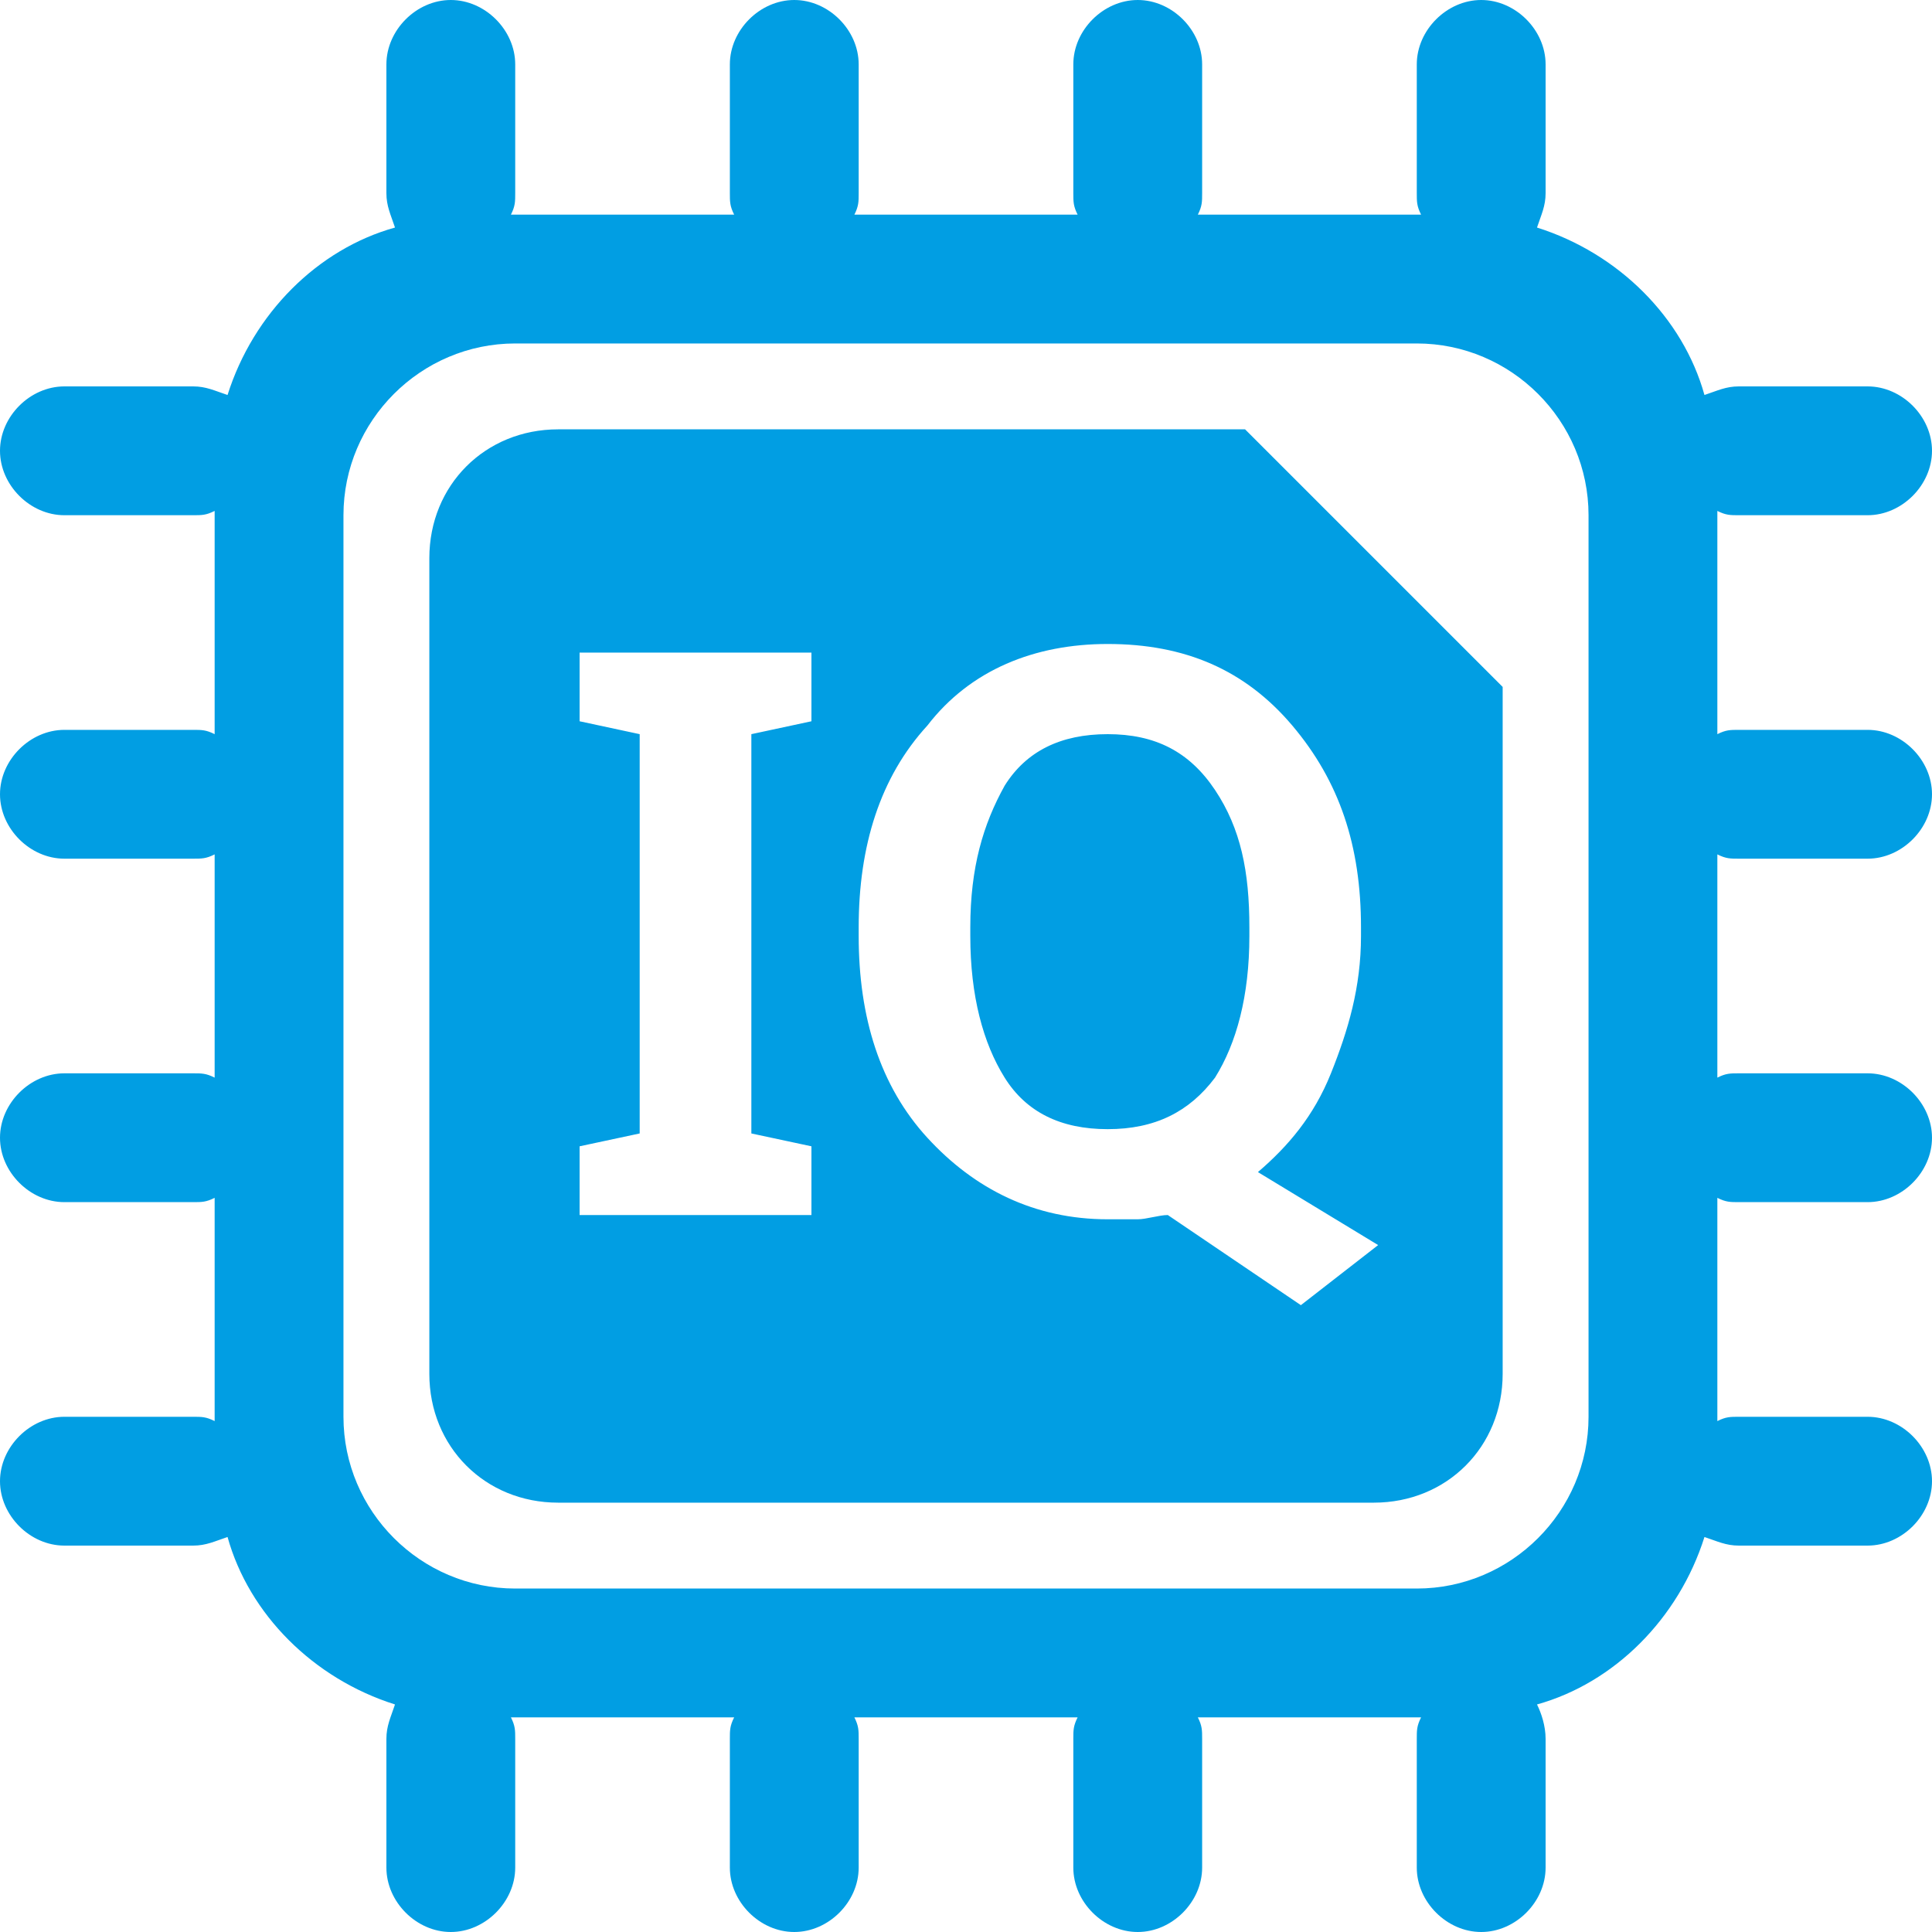 <svg width="40" height="40" viewBox="0 0 40 40" fill="none" xmlns="http://www.w3.org/2000/svg">
<path fill-rule="evenodd" clip-rule="evenodd" d="M35.556 29.422C35.733 29.333 35.822 29.333 36 29.333H38.667C39.378 29.333 40 29.956 40 30.667C40 31.378 39.378 32 38.667 32H36C35.733 32 35.556 31.911 35.289 31.822C34.756 33.511 33.422 34.844 31.822 35.289C31.911 35.467 32 35.733 32 36V38.667C32 39.378 31.378 40 30.667 40C29.956 40 29.333 39.378 29.333 38.667V36C29.333 35.822 29.333 35.733 29.422 35.556H24.8C24.889 35.733 24.889 35.822 24.889 36V38.667C24.889 39.378 24.267 40 23.556 40C22.844 40 22.222 39.378 22.222 38.667V36C22.222 35.822 22.222 35.733 22.311 35.556H17.689C17.778 35.733 17.778 35.822 17.778 36V38.667C17.778 39.378 17.156 40 16.444 40C15.733 40 15.111 39.378 15.111 38.667V36C15.111 35.822 15.111 35.733 15.2 35.556H10.578C10.667 35.733 10.667 35.822 10.667 36V38.667C10.667 39.378 10.044 40 9.333 40C8.622 40 8 39.378 8 38.667V36C8 35.733 8.089 35.556 8.178 35.289C6.489 34.756 5.156 33.422 4.711 31.822C4.444 31.911 4.267 32 4 32H1.333C0.622 32 0 31.378 0 30.667C0 29.956 0.622 29.333 1.333 29.333H4C4.178 29.333 4.267 29.333 4.444 29.422V24.8C4.267 24.889 4.178 24.889 4 24.889H1.333C0.622 24.889 0 24.267 0 23.556C0 22.844 0.622 22.222 1.333 22.222H4C4.178 22.222 4.267 22.222 4.444 22.311V17.689C4.267 17.778 4.178 17.778 4 17.778H1.333C0.622 17.778 0 17.156 0 16.444C0 15.733 0.622 15.111 1.333 15.111H4C4.178 15.111 4.267 15.111 4.444 15.2V10.578C4.267 10.667 4.178 10.667 4 10.667H1.333C0.622 10.667 0 10.044 0 9.333C0 8.622 0.622 8 1.333 8H4C4.267 8 4.444 8.089 4.711 8.178C5.244 6.489 6.578 5.156 8.178 4.711C8.089 4.444 8 4.267 8 4V1.333C8 0.622 8.622 0 9.333 0C10.044 0 10.667 0.622 10.667 1.333V4C10.667 4.178 10.667 4.267 10.578 4.444H15.2C15.111 4.267 15.111 4.178 15.111 4V1.333C15.111 0.622 15.733 0 16.444 0C17.156 0 17.778 0.622 17.778 1.333V4C17.778 4.178 17.778 4.267 17.689 4.444H22.311C22.222 4.267 22.222 4.178 22.222 4V1.333C22.222 0.622 22.844 0 23.556 0C24.267 0 24.889 0.622 24.889 1.333V4C24.889 4.178 24.889 4.267 24.8 4.444H29.422C29.333 4.267 29.333 4.178 29.333 4V1.333C29.333 0.622 29.956 0 30.667 0C31.378 0 32 0.622 32 1.333V4C32 4.267 31.911 4.444 31.822 4.711C33.511 5.244 34.844 6.578 35.289 8.178C35.556 8.089 35.733 8 36 8H38.667C39.378 8 40 8.622 40 9.333C40 10.044 39.378 10.667 38.667 10.667H36C35.822 10.667 35.733 10.667 35.556 10.578V15.2C35.733 15.111 35.822 15.111 36 15.111H38.667C39.378 15.111 40 15.733 40 16.444C40 17.156 39.378 17.778 38.667 17.778H36C35.822 17.778 35.733 17.778 35.556 17.689V22.311C35.733 22.222 35.822 22.222 36 22.222H38.667C39.378 22.222 40 22.844 40 23.556C40 24.267 39.378 24.889 38.667 24.889H36C35.822 24.889 35.733 24.889 35.556 24.8V29.422ZM10.667 7.111C8.711 7.111 7.111 8.711 7.111 10.667V29.333C7.111 31.289 8.711 32.889 10.667 32.889H29.333C31.289 32.889 32.889 31.289 32.889 29.333V10.667C32.889 8.711 31.289 7.111 29.333 7.111H10.667ZM11.556 8.889H25.778L31.111 14.222V28.444C31.111 29.956 29.956 31.111 28.444 31.111H11.556C10.044 31.111 8.889 29.956 8.889 28.444V11.556C8.889 10.044 10.044 8.889 11.556 8.889ZM12 14.933L13.244 15.2V23.467L12 23.733V25.156H16.8V23.733L15.556 23.467V15.2L16.8 14.933V13.511H12V14.933ZM28.178 19.378V19.2C28.178 17.511 27.733 16.178 26.756 15.022C25.778 13.867 24.533 13.333 22.933 13.333C21.422 13.333 20.089 13.867 19.2 15.022C18.222 16.089 17.778 17.511 17.778 19.2V19.378C17.778 21.067 18.222 22.489 19.2 23.556C20.178 24.622 21.422 25.244 22.933 25.244C23.111 25.244 23.378 25.244 23.556 25.244C23.733 25.244 24 25.156 24.178 25.156L26.933 27.022L28.533 25.778L26.044 24.267C26.667 23.733 27.2 23.111 27.556 22.222C27.911 21.333 28.178 20.444 28.178 19.378ZM25.867 19.2V19.378C25.867 20.622 25.6 21.6 25.156 22.311C24.622 23.022 23.911 23.378 22.933 23.378C21.956 23.378 21.244 23.022 20.8 22.311C20.356 21.6 20.089 20.622 20.089 19.378V19.2C20.089 17.956 20.356 17.067 20.8 16.267C21.244 15.556 21.956 15.2 22.933 15.2C23.911 15.2 24.622 15.556 25.156 16.356C25.689 17.156 25.867 18.044 25.867 19.2Z" fill="#019EE3"/>
</svg>
